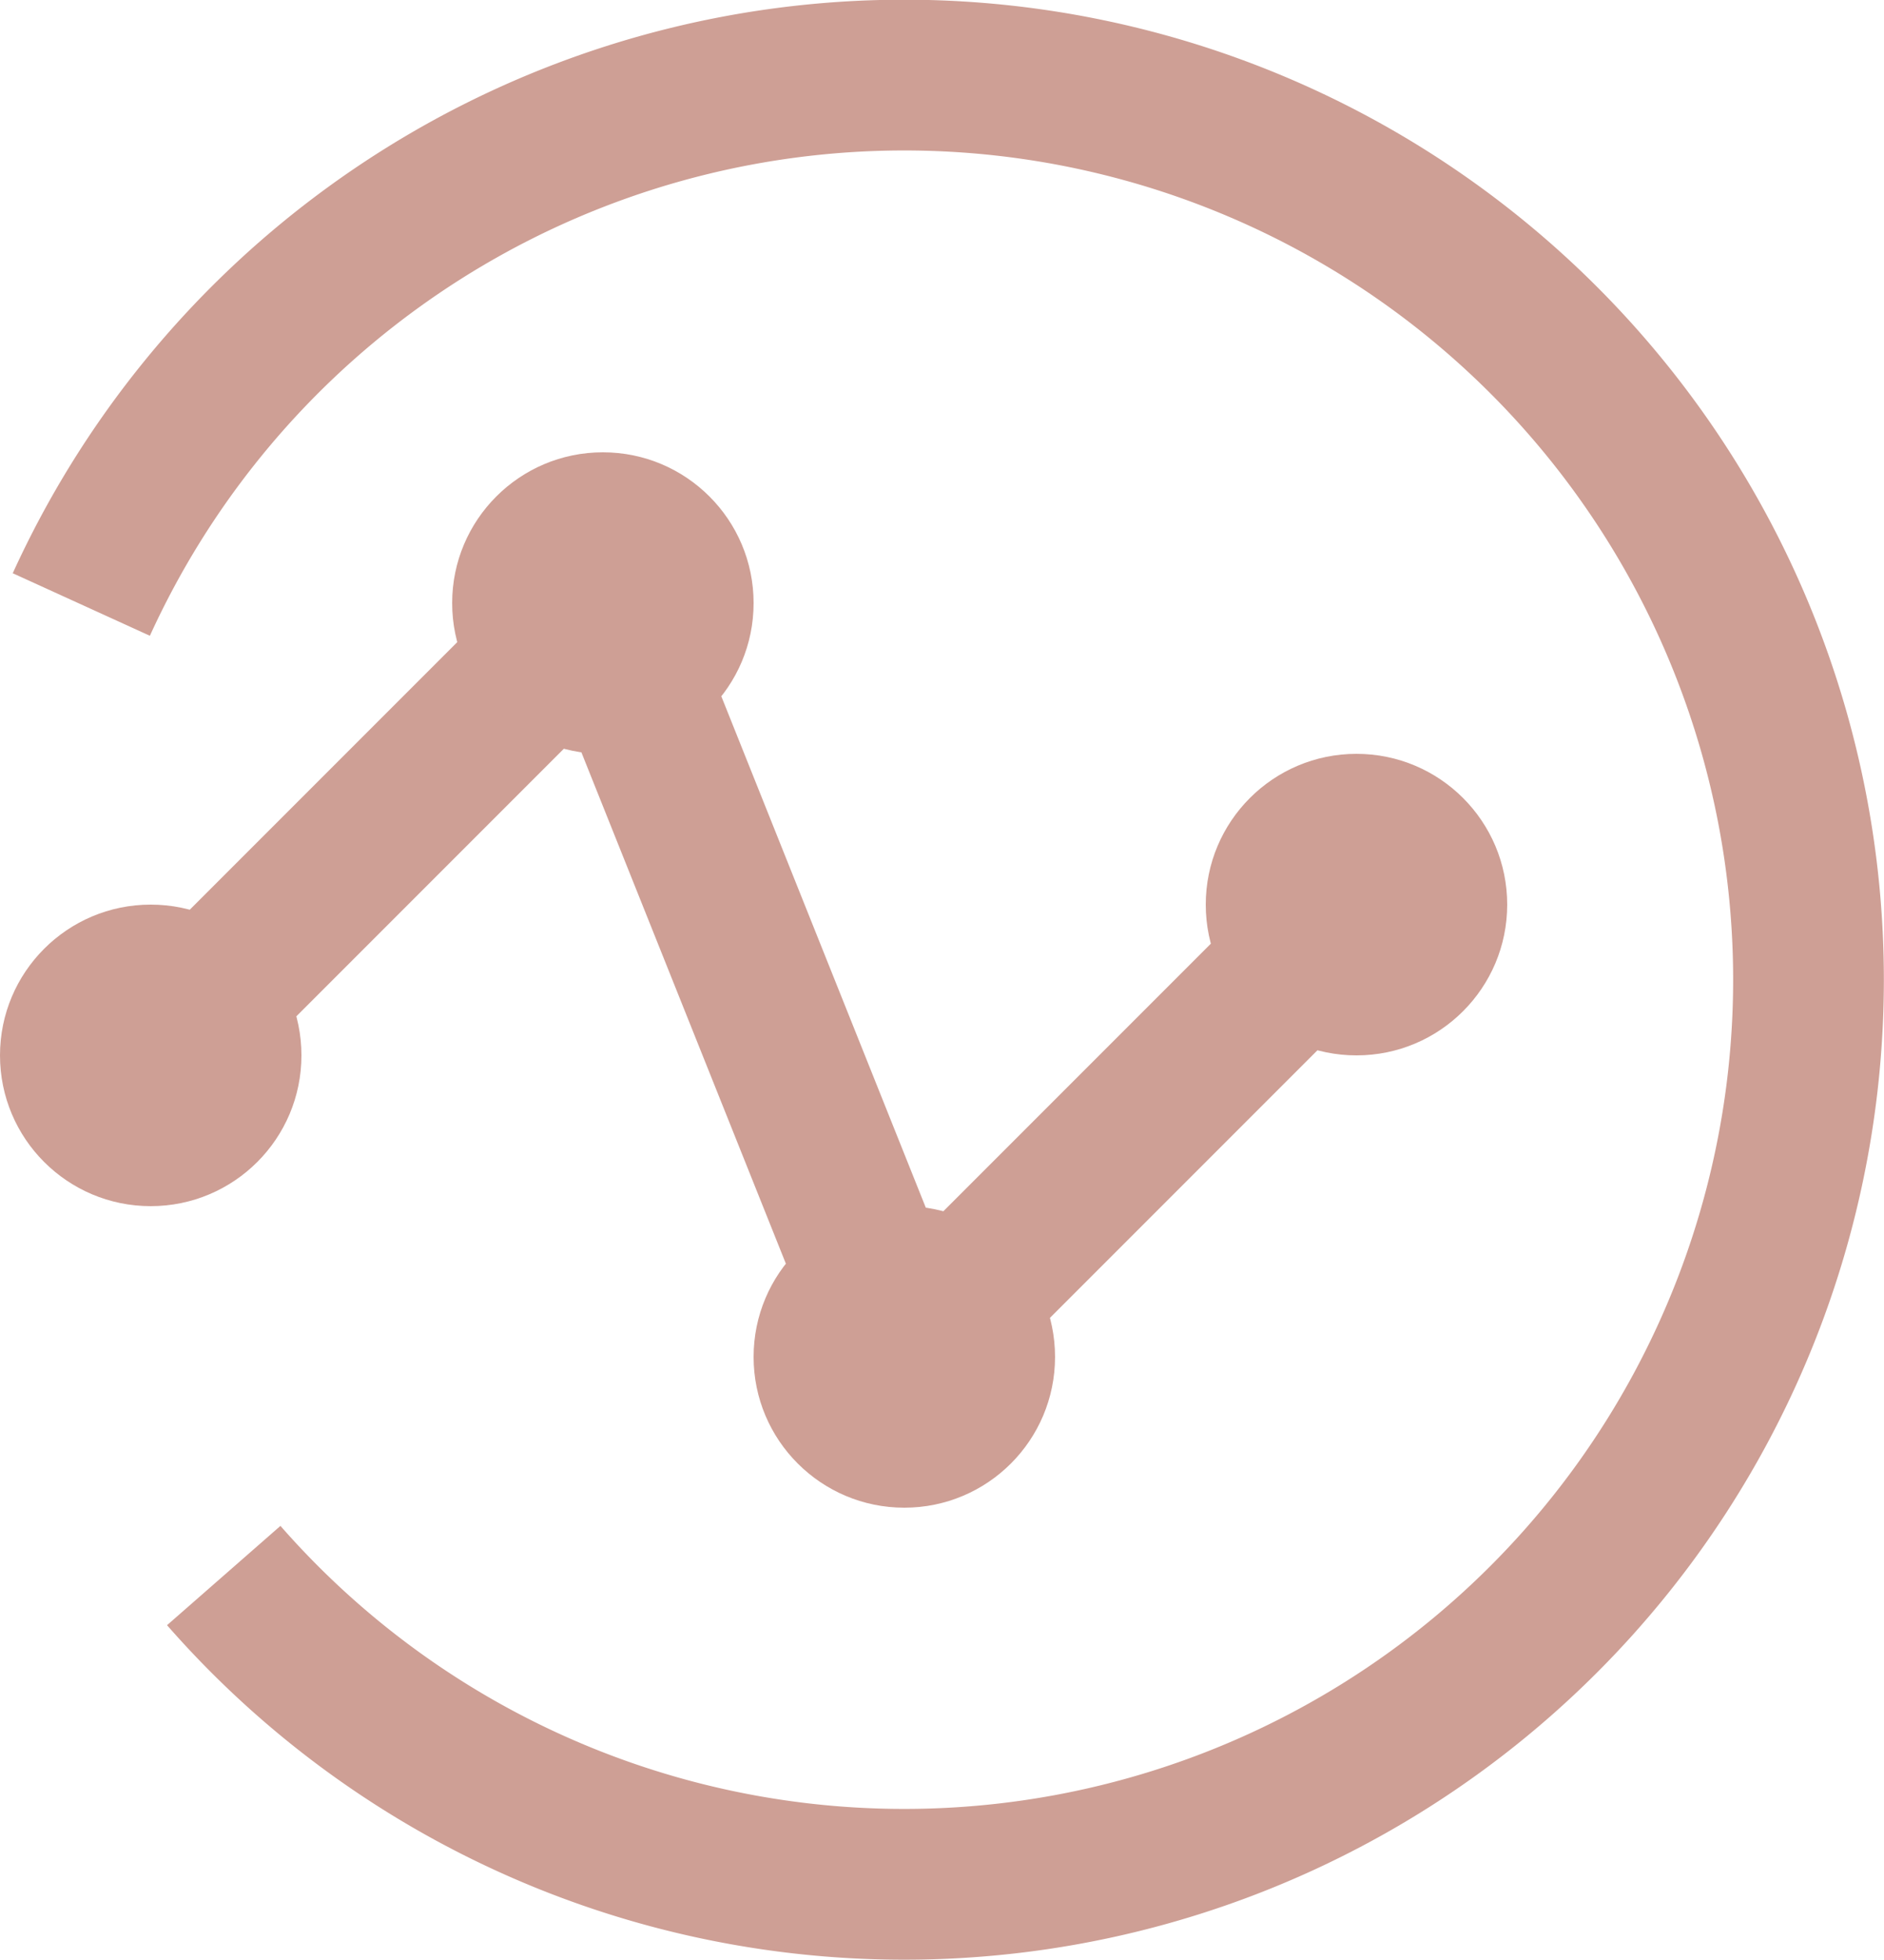 <svg xmlns="http://www.w3.org/2000/svg" width="25" height="26" viewBox="0 0 25 26">
  <g id="ic_menu_report" transform="translate(-1850 -3987)">
    <path id="Ellipse_1_copy_2" data-name="Ellipse 1 copy 2" d="M47.079,481.019A12,12,0,1,1,48.969,493.9" transform="translate(1804 3514)" fill="none" stroke="#ce9f95" stroke-width="2"/>
    <path id="Shape_14" data-name="Shape 14" d="M48,487l6-6,4,10,6-6" transform="translate(1804 3514)" fill="none" stroke="#ce9f95" stroke-linecap="round" stroke-width="2"/>
    <circle id="Ellipse_1_copy_8" data-name="Ellipse 1 copy 8" cx="2" cy="2" r="2" transform="translate(1850 3999)" fill="#ce9f95"/>
    <circle id="Ellipse_1_copy_9" data-name="Ellipse 1 copy 9" cx="2" cy="2" r="2" transform="translate(1856 3993)" fill="#ce9f95"/>
    <circle id="Ellipse_1_copy_10" data-name="Ellipse 1 copy 10" cx="2" cy="2" r="2" transform="translate(1860 4003)" fill="#ce9f95"/>
    <circle id="Ellipse_1_copy_11" data-name="Ellipse 1 copy 11" cx="2" cy="2" r="2" transform="translate(1866 3997)" fill="#ce9f95"/>
  </g>
</svg>

